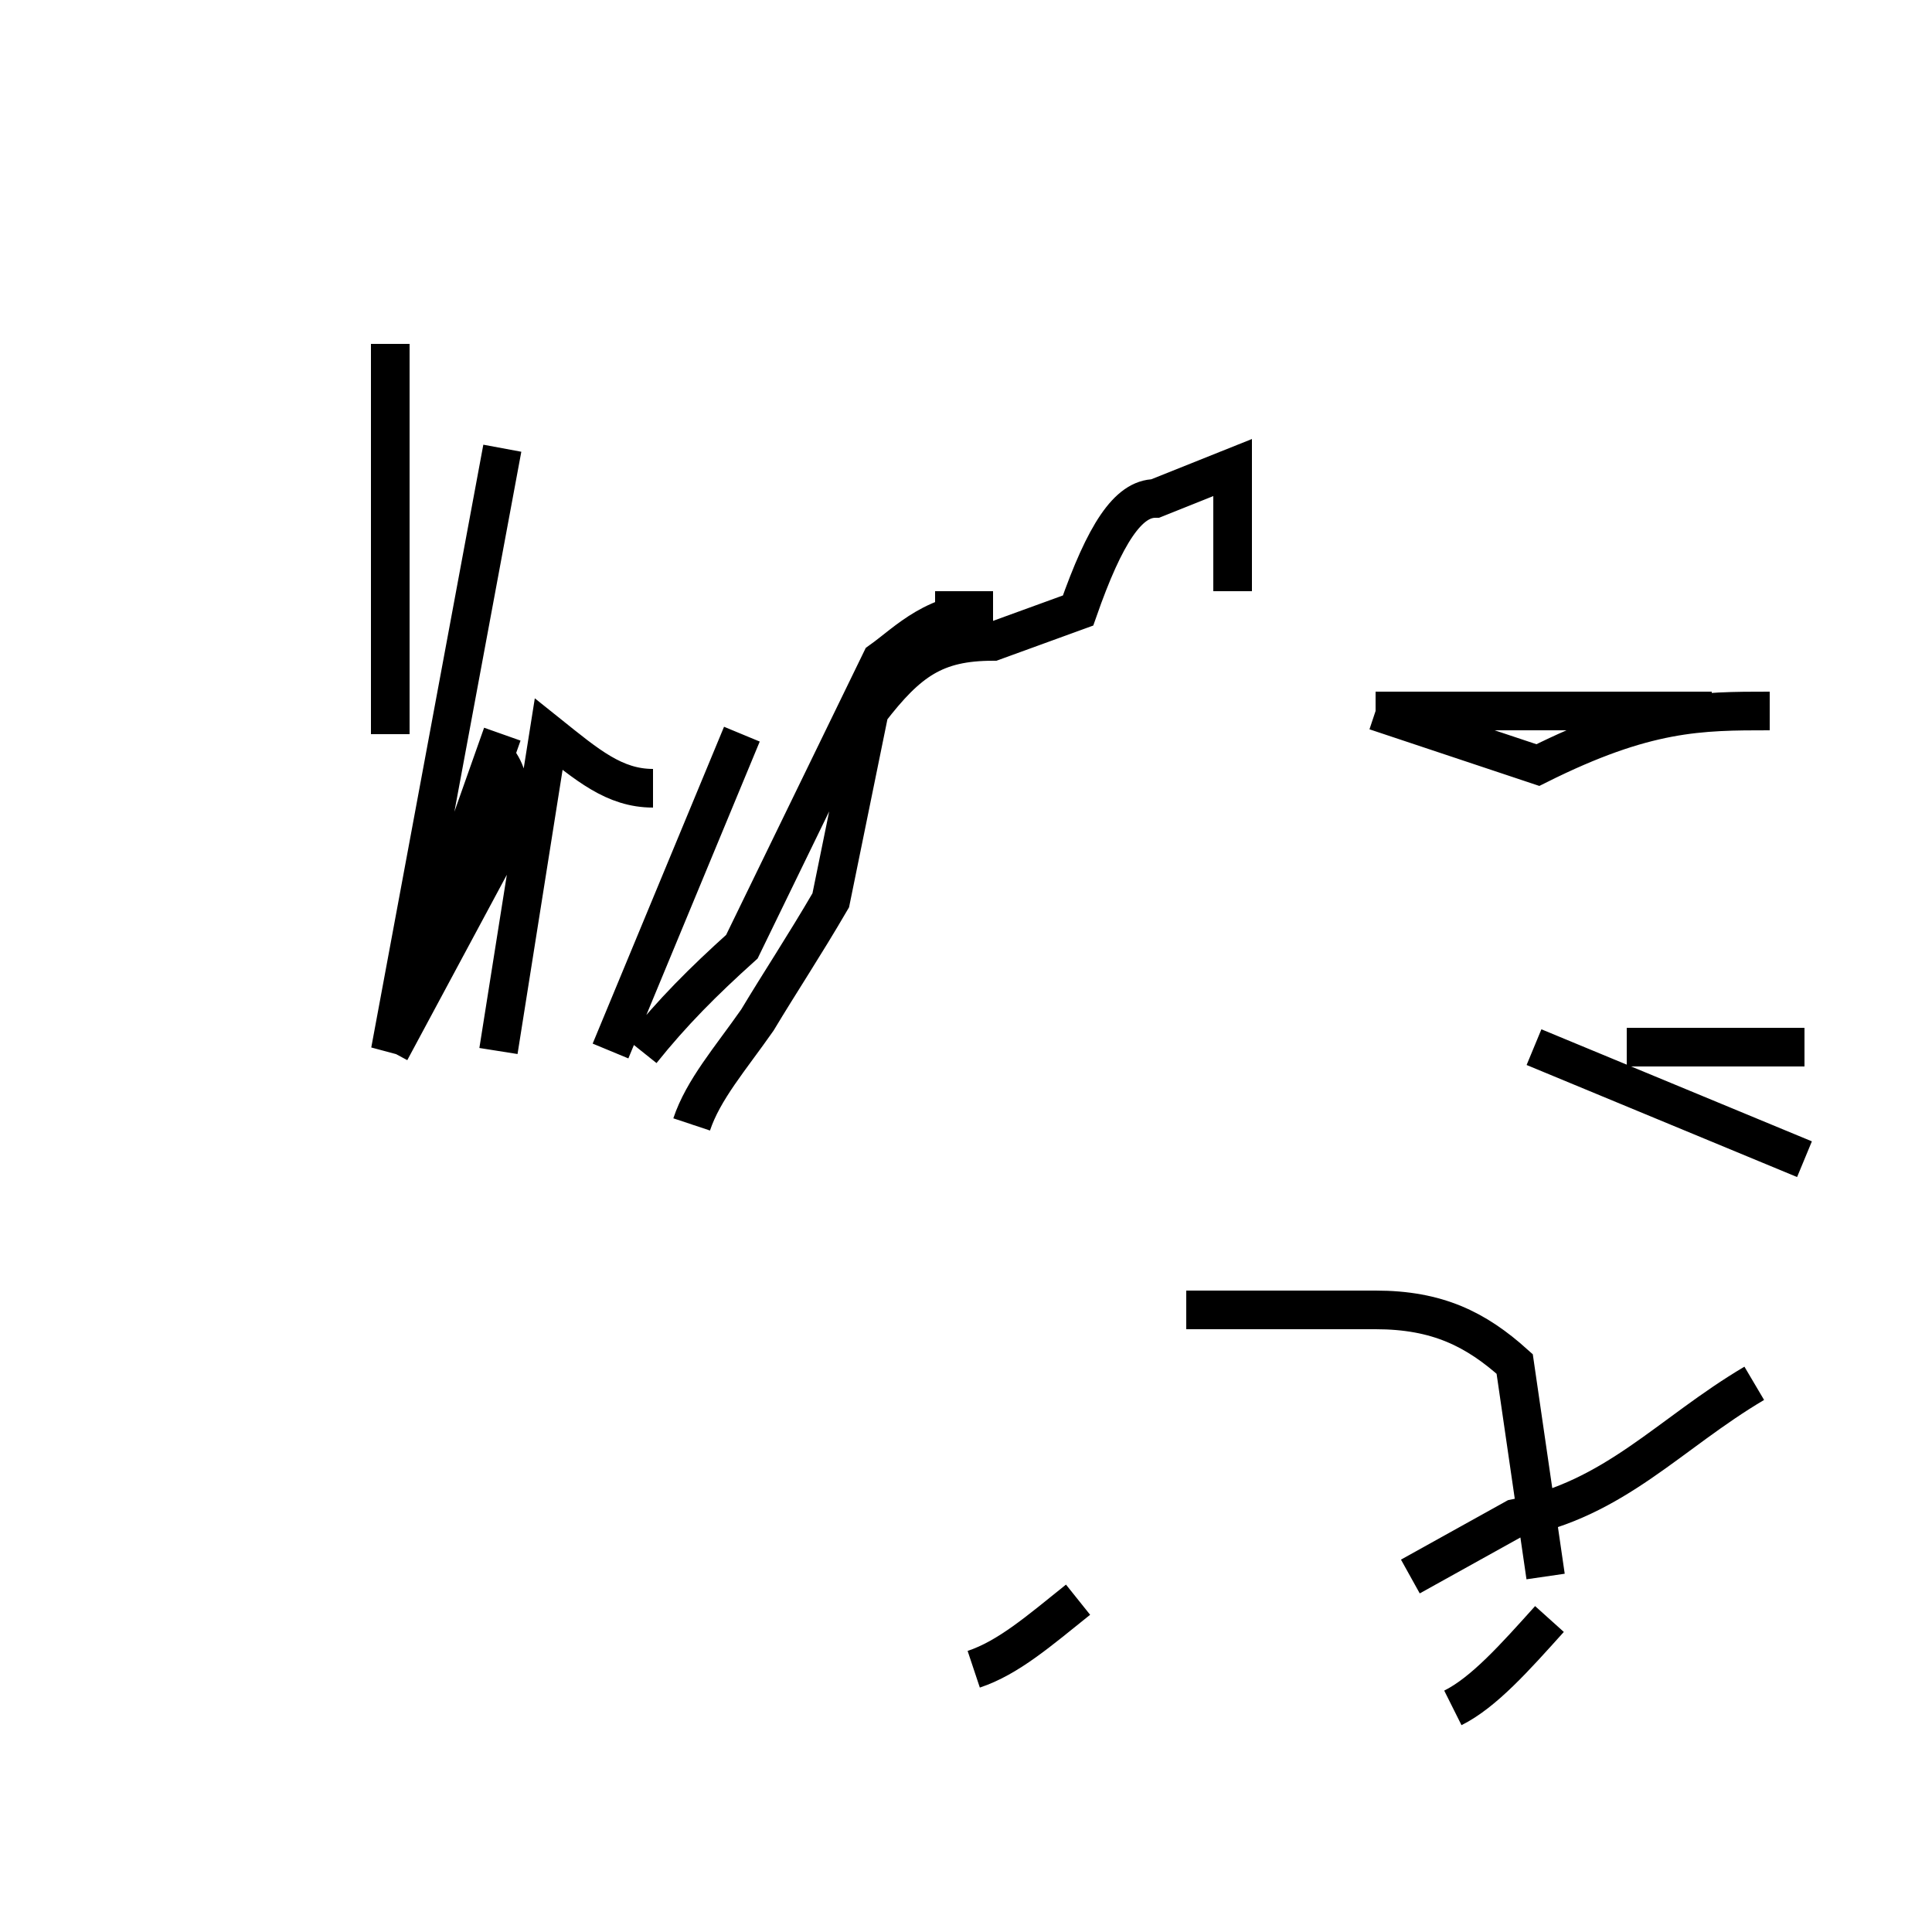 <?xml version='1.0' encoding='utf8'?>
<svg viewBox="0.0 -44.0 50.0 50.0" version="1.1" xmlns="http://www.w3.org/2000/svg">
<rect x="0.0" y="-44.0" width="50.0" height="50.0" fill="#808080" stroke="none"/>
<rect x="-1000" y="-1000" width="2000" height="2000" stroke="white" fill="white"/>
<g style="fill:none; stroke:#000000;  stroke-width:1">
<path d="M 10.1 25.0 L 10.1 35.1 M 10.1 16.8 L 13.0 22.2 C 13.0 22.9 13.4 23.6 12.9 24.3 M 13.0 32.4 L 10.1 16.8 L 13.0 25.0 M 16.9 23.6 C 15.9 23.6 15.2 24.2 14.2 25.0 L 12.9 16.8 M 19.2 25.0 L 15.8 16.8 M 24.2 28.2 L 25.7 28.2 C 24.2 28.2 23.5 27.4 22.8 26.9 L 19.2 19.5 C 18.2 18.6 17.4 17.8 16.6 16.8 M 31.9 28.7 C 31.9 29.2 31.9 30.2 31.9 31.9 L 29.9 31.1 C 29.2 31.1 28.6 30.2 27.9 28.2 L 25.7 27.4 C 24.2 27.4 23.5 26.9 22.5 25.6 L 21.5 20.7 C 20.8 19.5 20.2 18.6 19.6 17.6 C 18.9 16.6 18.2 15.8 17.9 14.9 M 40.0 3.2 L 39.2 8.7 C 38.2 9.6 37.2 10.1 35.6 10.1 L 32.6 10.1 M 44.3 25.6 L 35.6 25.6 M 46.7 16.9 L 42.1 16.9 M 45.8 25.6 C 44.0 25.6 42.6 25.6 39.8 24.2 L 35.6 25.6 M 27.9 2.6 C 26.9 1.8 26.1 1.1 25.2 0.8 M 34.1 10.1 L 30.7 10.1 M 46.7 14.0 L 39.7 16.9 M 40.1 2.1 C 39.2 1.1 38.4 0.2 37.6 -0.2 M 45.4 8.2 C 43.2 6.9 41.8 5.2 39.2 4.7 L 36.5 3.2 " transform="scale(1, -1)" />
</g>
</svg>